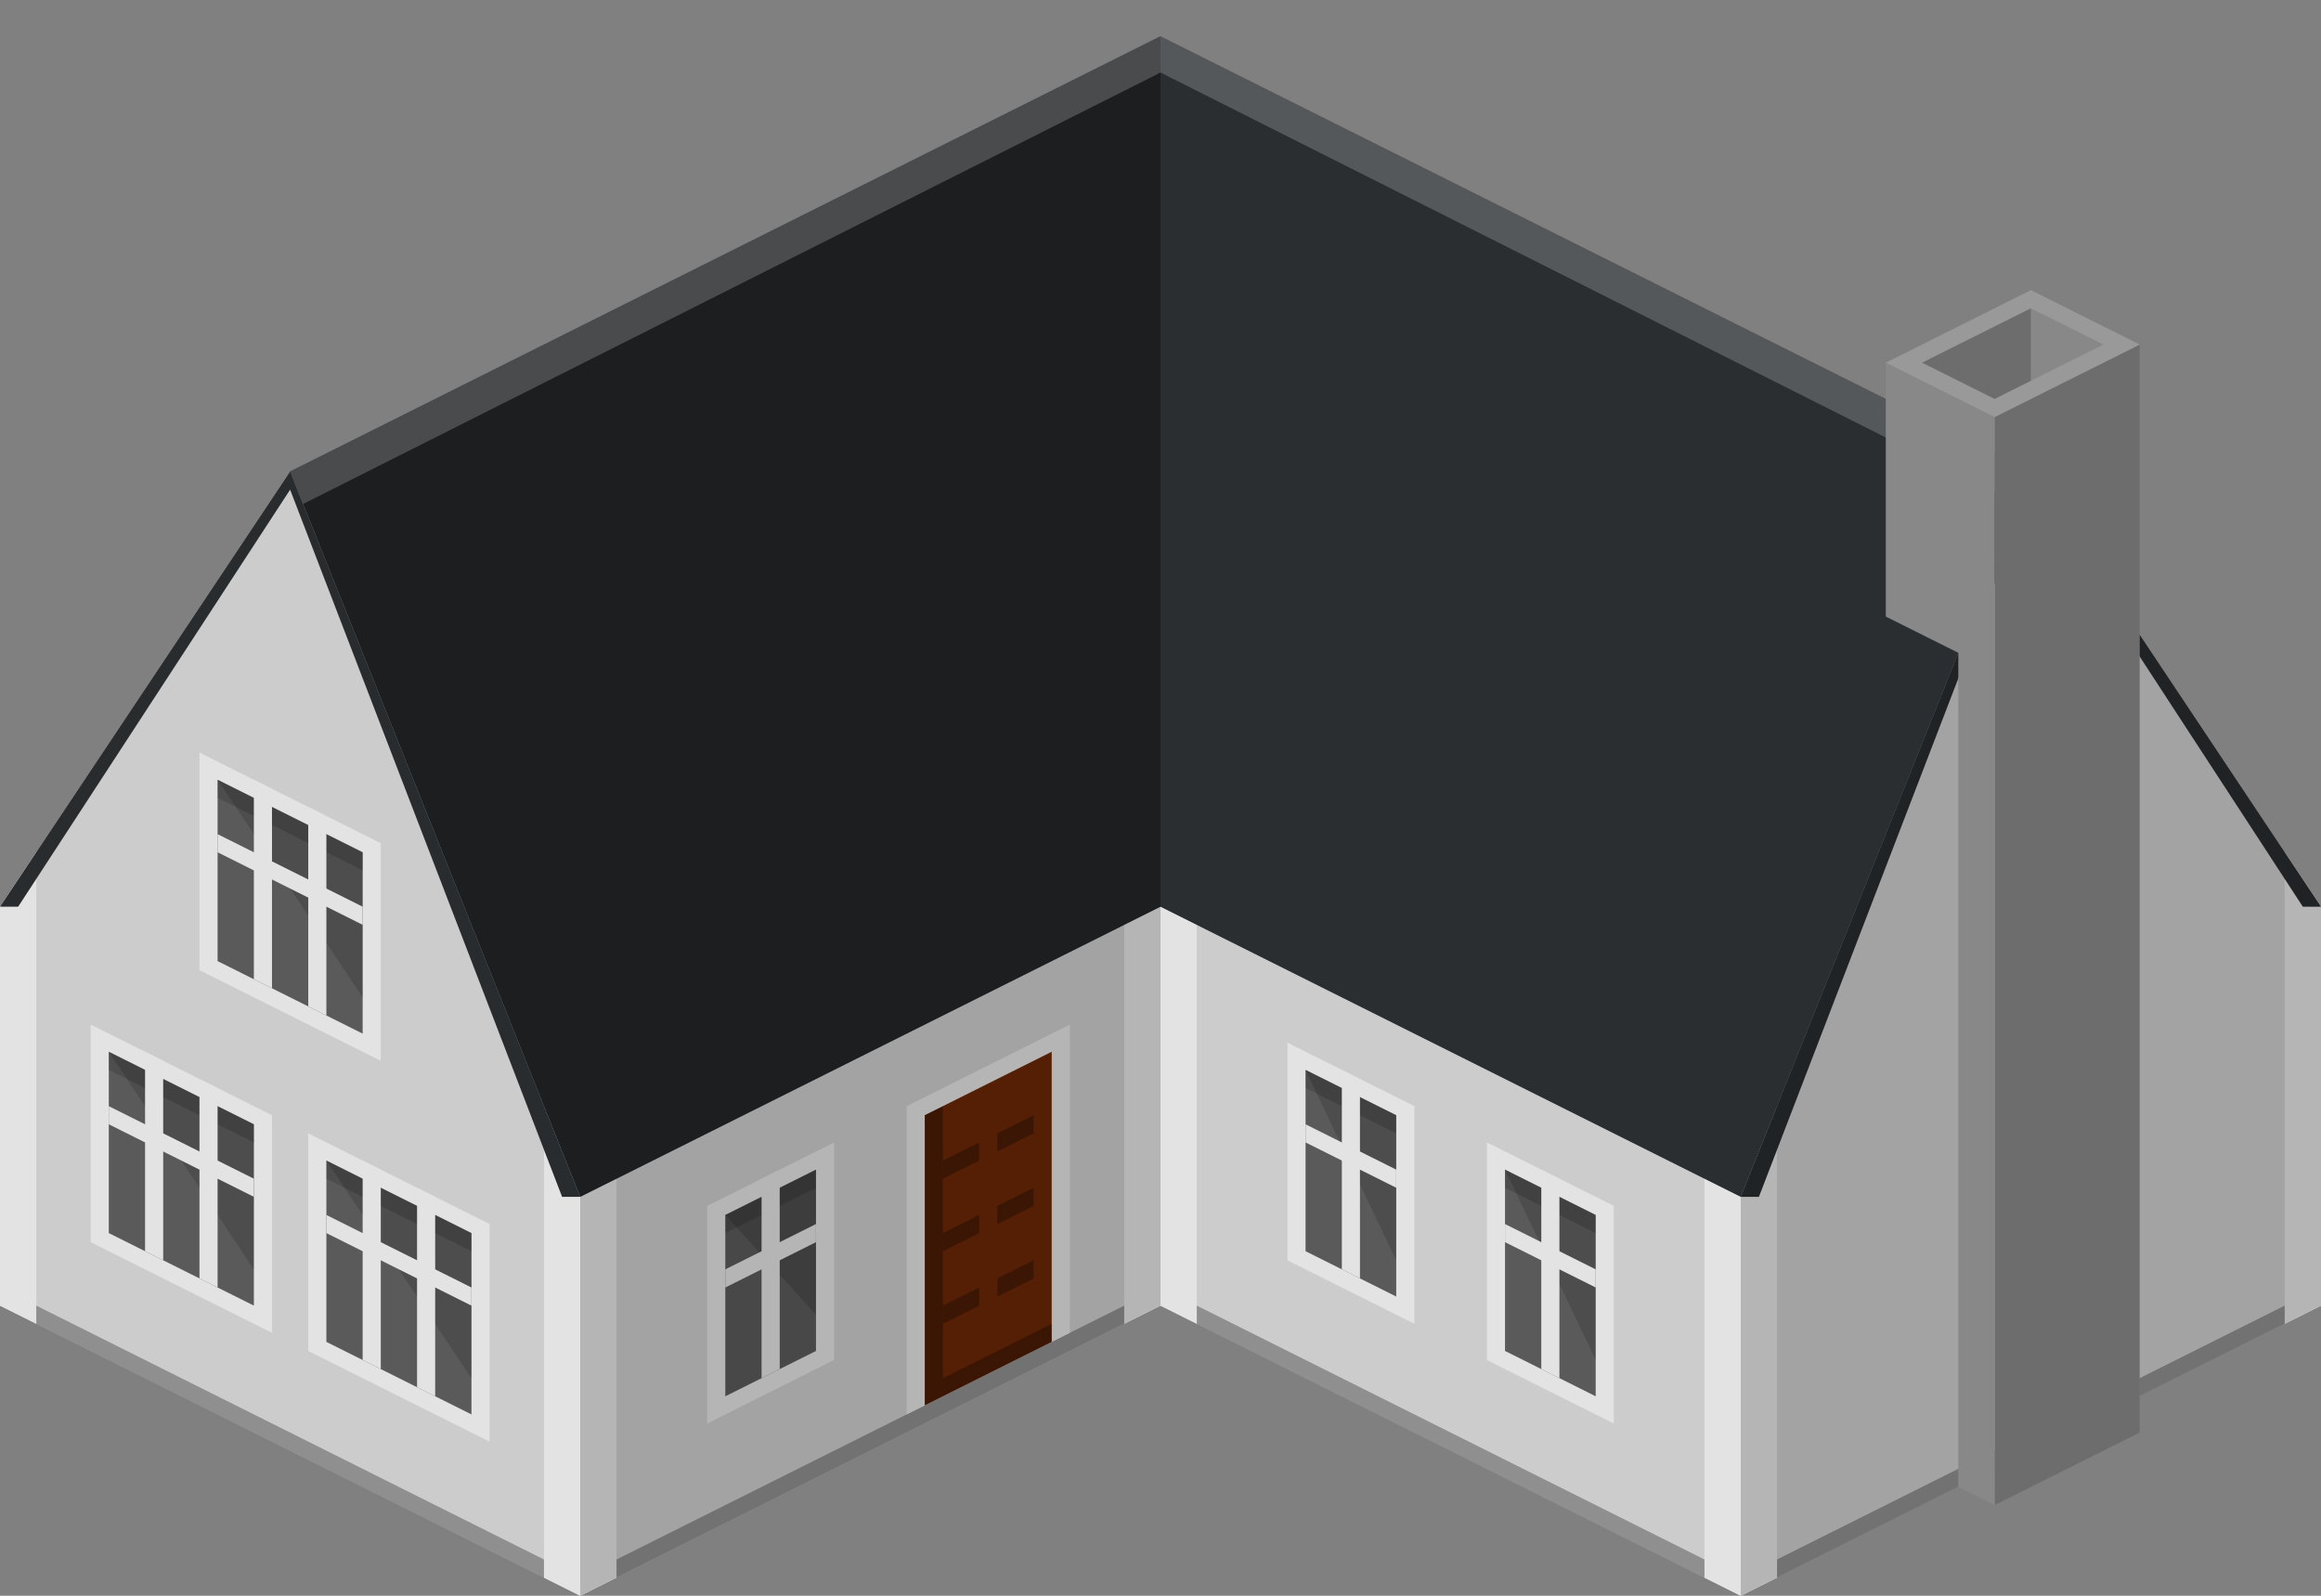 <svg viewBox="0 0 128 88" xmlns="http://www.w3.org/2000/svg"><rect x="0" y="0" width="128" height="88" fill="#808080" stroke="none"/><path d="m0 50 16-24 16 40v22l-32-16z" fill="#e5e5e5"/><path d="m0 72 2 1v-26l-2 3z" fill="#fff"/><path d="m30 87 2 1v-22l-2-5z" fill="#fff"/><path d="m30 87-28-14v-1l28 14z" opacity=".3"/><path d="m21 58.5-10-5v-12l10 5z" fill="#fff"/><path d="m12 53 8 4v-10l-8-4z" fill="#656565"/><path d="m20 55v-8l-8-4z" opacity=".15"/><path d="m12 46 8 4v1l-8-4z" fill="#fff"/><path d="m20 48-8-4v-1l8 4z" opacity=".15"/><g fill="#fff"><path d="m14 43 1 .5v11l-1-.5z"/><path d="m17 44.5 1 .5v11l-1-.5z"/><path d="m15 73.5-10-5v-12l10 5z"/></g><path d="m6 68 8 4v-10l-8-4z" fill="#656565"/><path d="m14 70v-8l-8-4z" opacity=".15"/><path d="m6 61 8 4v1l-8-4z" fill="#fff"/><path d="m14 63-8-4v-1l8 4z" opacity=".15"/><path d="m8 58 1 .5v11l-1-.5z" fill="#fff"/><path d="m11 59.5 1 .5v11l-1-.5z" fill="#fff"/><path d="m27 79.5-10-5v-12l10 5z" fill="#fff"/><path d="m18 74 8 4v-10l-8-4z" fill="#656565"/><path d="m26 76v-8l-8-4z" opacity=".15"/><path d="m18 67 8 4v1l-8-4z" fill="#fff"/><path d="m26 69-8-4v-1l8 4z" opacity=".15"/><path d="m20 64 1 .5v11l-1-.5z" fill="#fff"/><path d="m23 65.5 1 .5v11l-1-.5z" fill="#fff"/><path d="m0 50 16-24 16 40v22l-32-16z" opacity=".11"/><path d="m32 66 32-16v22l-32 16z" fill="#e5e5e5"/><path d="m32 88 2-1v-22l-2 1z" fill="#fff"/><path d="m62 73 2-1v-22l-2 1z" fill="#fff"/><path d="m62 73-28 14v-1l28-14z" opacity=".3"/><path d="m46 75-7 3.5v-12l7-3.5z" fill="#fff"/><path d="m40 77 5-2.5v-10l-5 2.5z" fill="#656565"/><path d="m45 72.5v-8l-5 2.5z" opacity=".15"/><path d="m40 70 5-2.5v1l-5 2.5z" fill="#fff"/><path d="m45 65.5-5 2.5v-1l5-2.5z" opacity=".15"/><path d="m42 65 1-.5v11l-1 .5z" fill="#fff"/><path d="m59 56.5-9 4.5v17l9-4.5z" fill="#fff"/><path d="m58 74-7 3.5v-16l7-3.5z" fill="#762c07"/><path d="m52 76v-15l-1 .5v16l7-3.5v-1z" opacity=".3"/><path d="m54 64-2 1v-1l2-1z" opacity=".3"/><path d="m57 62.5-2 1v-1l2-1z" opacity=".3"/><path d="m54 68-2 1v-1l2-1z" opacity=".3"/><path d="m57 66.5-2 1v-1l2-1z" opacity=".3"/><path d="m54 72-2 1v-1l2-1z" opacity=".3"/><path d="m57 70.5-2 1v-1l2-1z" opacity=".3"/><path d="m32 66 32-16v22l-32 16z" opacity=".29"/><path d="m64 50 32 16v22l-32-16z" fill="#e5e5e5"/><path d="m64 72 2 1v-22l-2-1z" fill="#fff"/><path d="m94 87 2 1v-22l-2-1z" fill="#fff"/><path d="m94 87-28-14v-1l28 14z" opacity=".3"/><path d="m78 73-7-3.5v-12l7 3.5z" fill="#fff"/><path d="m72 69 5 2.5v-10l-5-2.5z" fill="#656565"/><path d="m77 69.5v-8l-5-2.5z" opacity=".15"/><path d="m72 62 5 2.5v1l-5-2.5z" fill="#fff"/><path d="m77 62.5-5-2.5v-1l5 2.5z" opacity=".15"/><path d="m74 59 1 .5v11l-1-.5z" fill="#fff"/><path d="m89 78.5-7-3.5v-12l7 3.5z" fill="#fff"/><path d="m83 74.5 5 2.5v-10l-5-2.5z" fill="#656565"/><path d="m88 75v-8l-5-2.5z" opacity=".15"/><path d="m83 67.5 5 2.5v1l-5-2.5z" fill="#fff"/><path d="m88 68-5-2.5v-1l5 2.5z" opacity=".15"/><path d="m85 64.5 1 .5v11l-1-.5z" fill="#fff"/><path d="m64 50 32 16v22l-32-16z" opacity=".11"/><path d="m96 66 16-40 16 24v22l-32 16z" fill="#e5e5e5"/><path d="m96 88 2-1v-26l-2 5z" fill="#fff"/><path d="m126 73 2-1v-22l-2-3z" fill="#fff"/><path d="m126 73-28 14v-1l28-14z" opacity=".3"/><path d="m96 66 16-40 16 24v22l-32 16z" opacity=".29"/><path d="m32 66 32-16v-48l-48 24z" fill="#2d3134"/><path d="m32 66 32-16v-48l-48 24z" opacity=".39"/><path d="m64 4-47.3 23.8-.7-1.8 48-24z" fill="#fff" opacity=".2"/><path d="m32 66-16-40-16 24h1l15-23 15 39z" fill="#2d3134"/><path d="m96 66-32-16v-48l48 24z" fill="#2d3134"/><path d="m96 66-32-16v-48l48 24z" opacity=".06"/><path d="m64 4 46.9 23.6 1.1-1.6-48-24z" fill="#fff" opacity=".2"/><path d="m96 66 16-40 16 24h-1l-15-23-15 39z" fill="#2d3134"/><path d="m96 66 16-40 16 24h-1l-15-23-15 39z" opacity=".29"/><path d="m118 79-8 4v-60l8-4z" fill="#999"/><path d="m118 79-8 4v-60l8-4z" opacity=".29"/><path d="m108 82 2 1v-60l-6-3v14l4 2z" fill="#999"/><path d="m108 82 2 1v-60l-6-3v14l4 2z" opacity=".11"/><path d="m104 20 6 3 8-4-6-3z" fill="#999"/><path d="m116 19-4 2-2 1-4-2 6-3z" fill="#999"/><path d="m116 19-4 2v-4z" opacity=".11"/><path d="m112 21-2 1-4-2 6-3z" opacity=".29"/><path d="m32 66-16-40-16 24h1l15-23 15 39z" opacity=".11"/></svg>